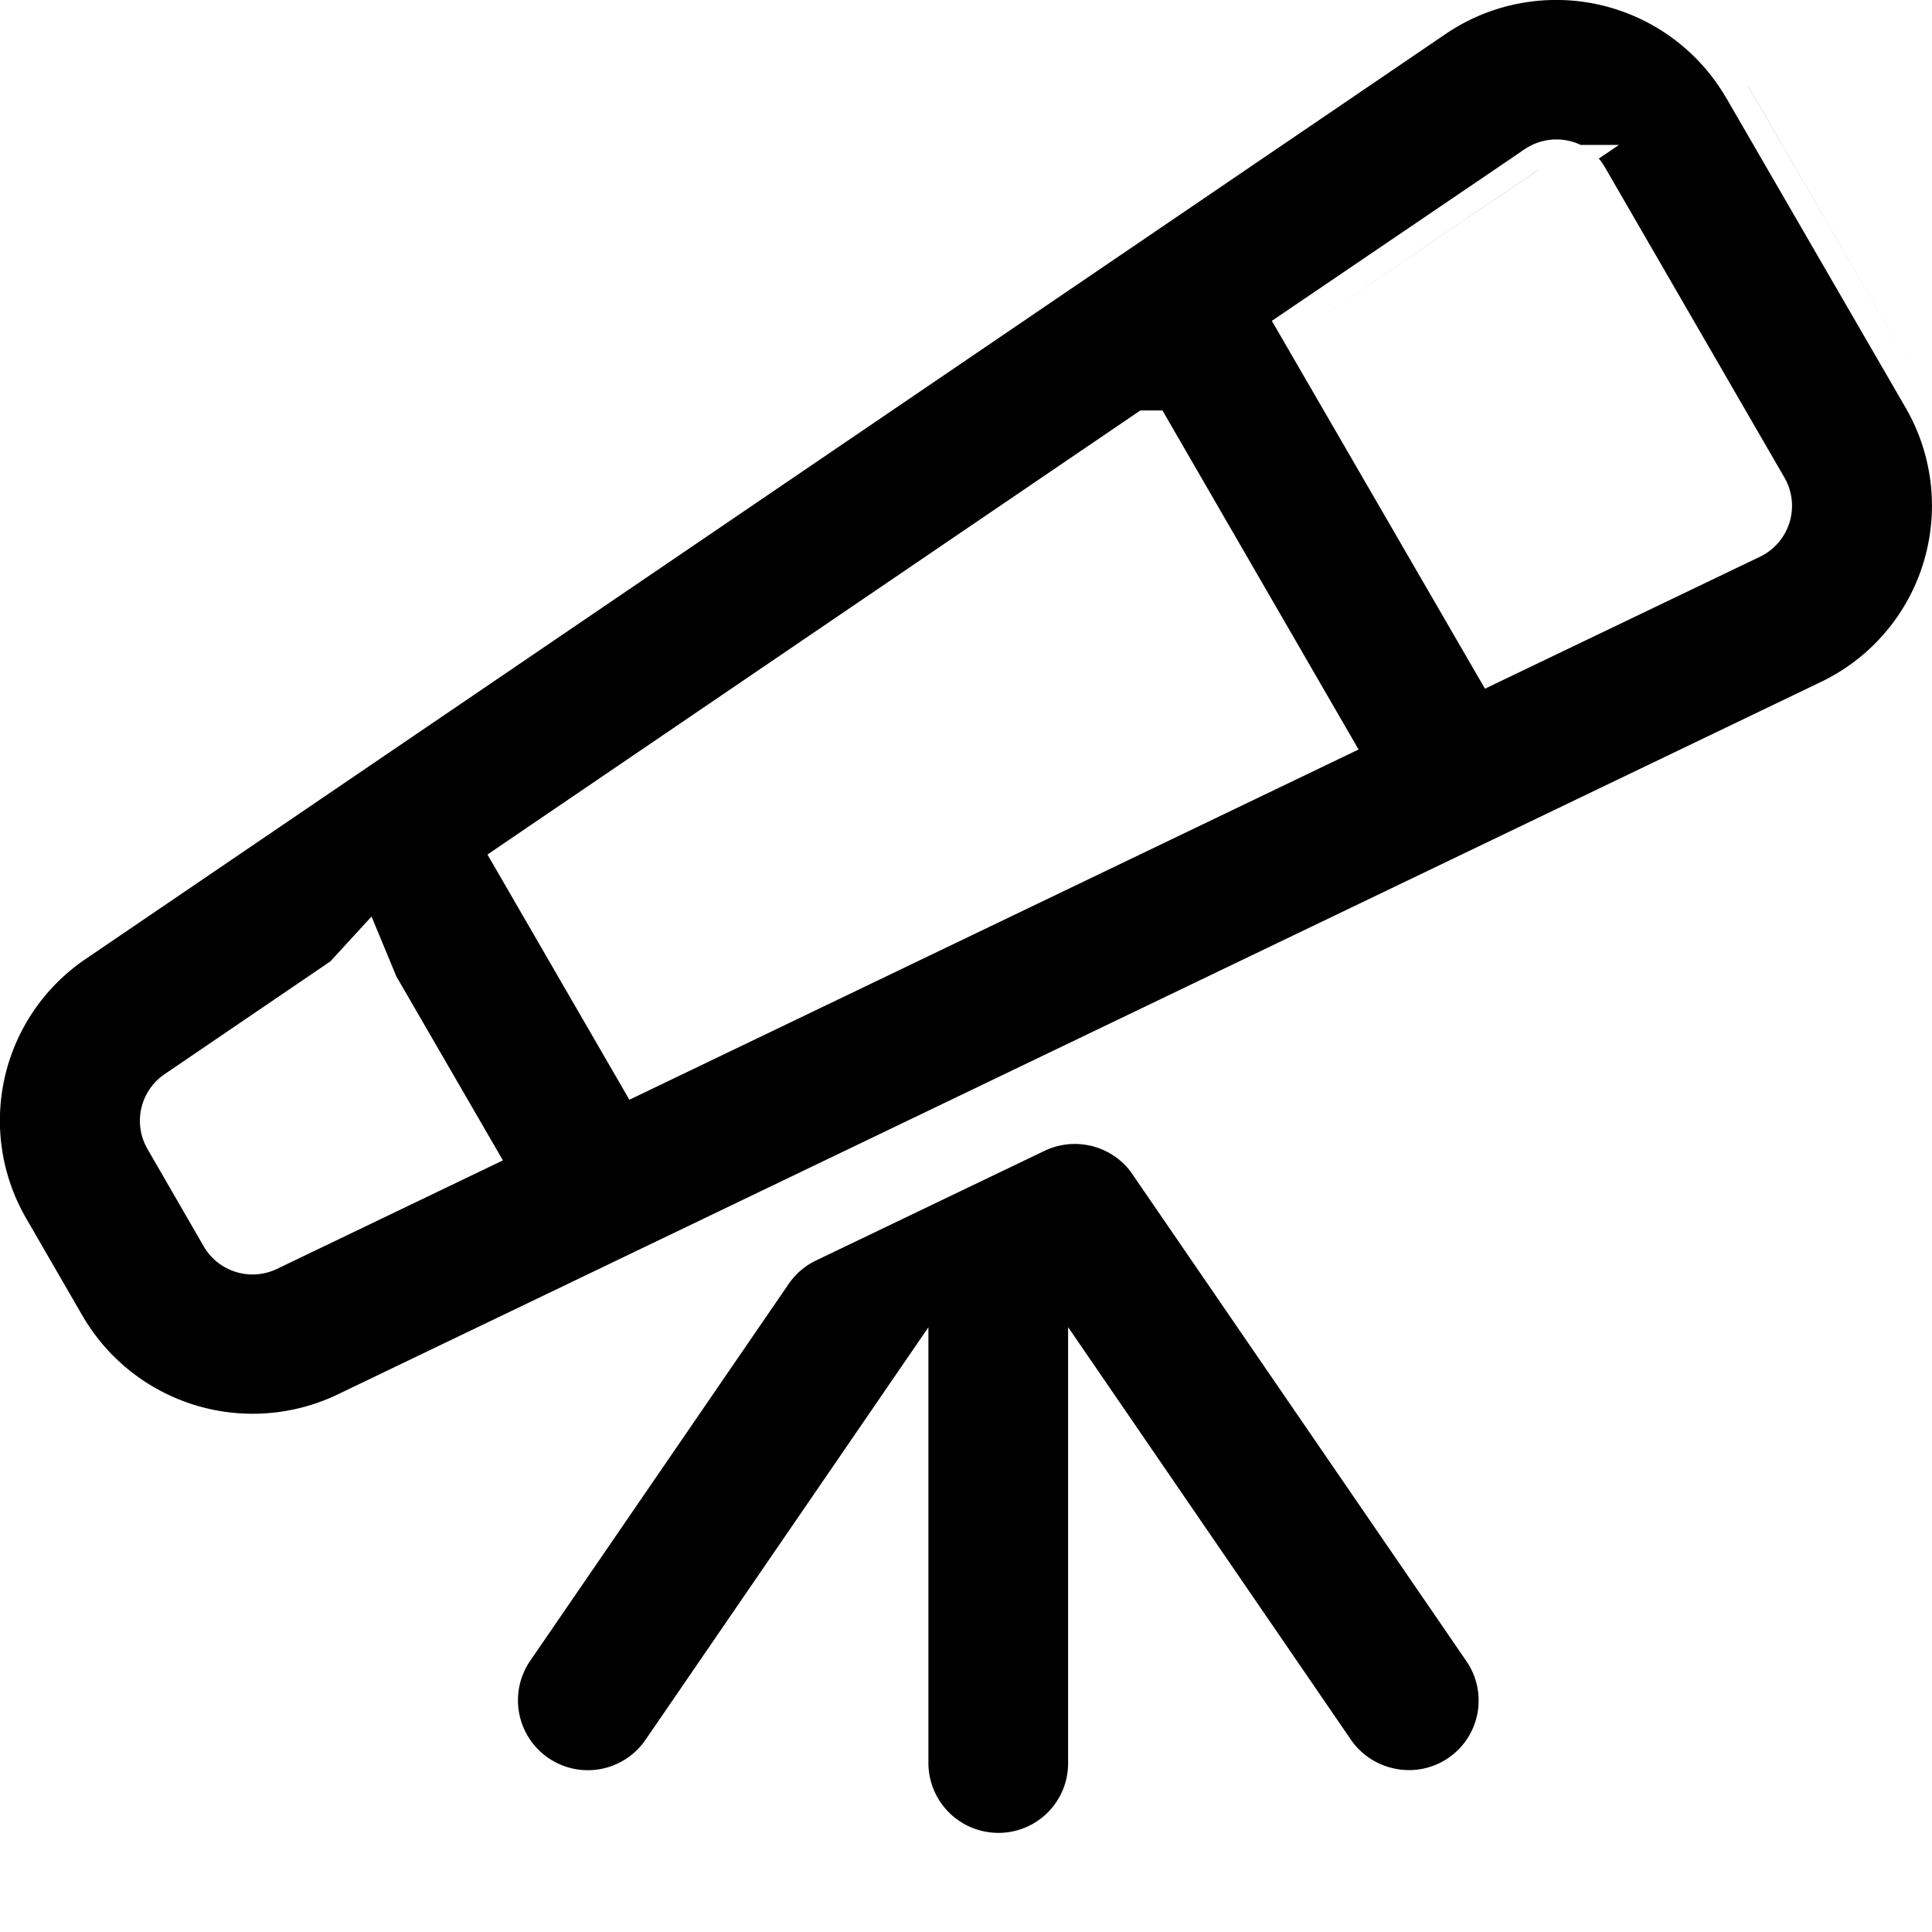 <svg fill="currentColor" xmlns="http://www.w3.org/2000/svg" viewBox="0 0 13 13"><path d="m11.76.575 1.208 2.087L11.76.574zM10.352 1.142 8.78 2.21l1.571-1.068z"/><path d="m11.615.658 1.209 2.088a1.315 1.315 0 0 1-.572 1.843l-9.98 4.794a1.324 1.324 0 0 1-1.716-.528l-.38-.657a1.313 1.313 0 0 1 .4-1.745L9.727.229a1.322 1.322 0 0 1 1.888.43zm-1.357.346-.1.069-1.6 1.086 1.434 2.475 1.853-.889a.38.38 0 0 0 .163-.53L10.8 1.127a.385.385 0 0 0-.042-.06l.136-.092h-.258a.38.38 0 0 0-.378.03zm-1.116 4.04-1.32-2.282h-.149L3.28 5.75 4.235 7.4l4.907-2.357zM3.384 7.808 2.667 6.57 2.5 6.167l-.277.302-1.117.76a.379.379 0 0 0-.115.5l.38.658a.38.38 0 0 0 .493.151l1.52-.73zM9.392 11.902a.471.471 0 0 1-.302-.196L7.187 8.93v2.933a.468.468 0 0 1-.47.47.471.471 0 0 1-.47-.47V8.931l-1.903 2.775a.47.47 0 0 1-.777-.53l1.74-2.537a.47.47 0 0 1 .185-.158l1.536-.737a.472.472 0 0 1 .578.137l2.26 3.295a.468.468 0 0 1-.474.726z"/></svg>